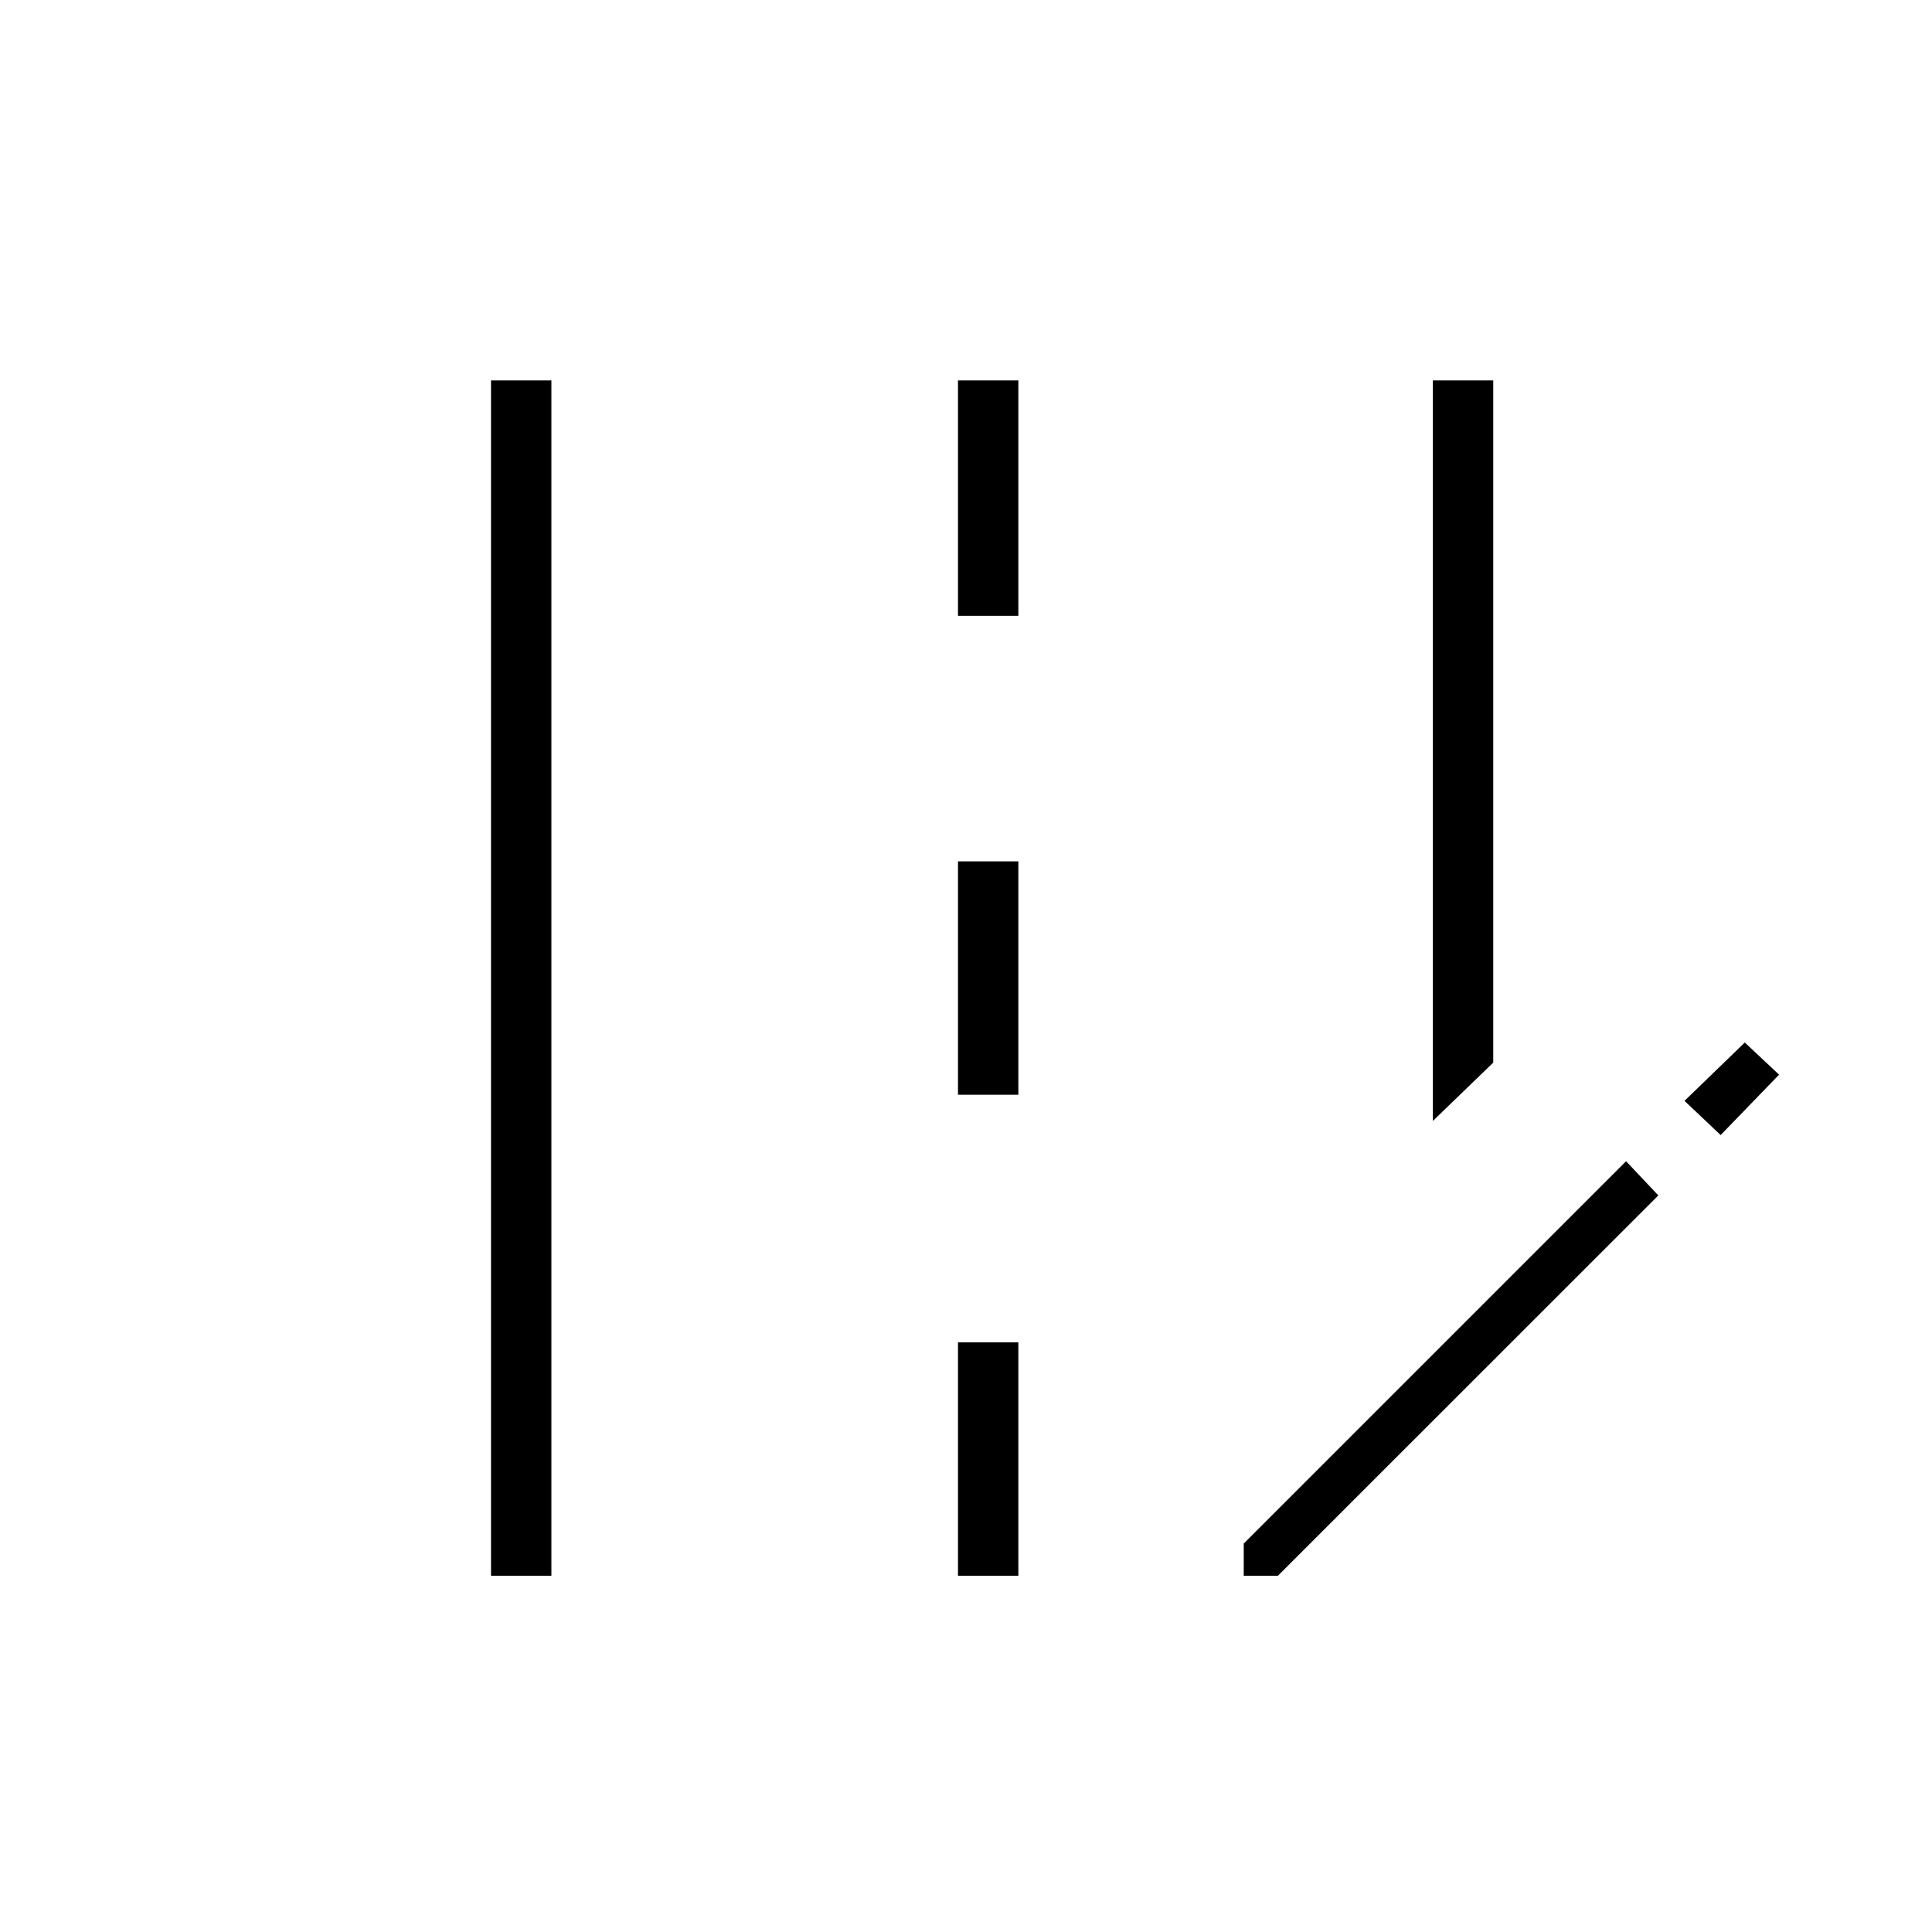 <svg xmlns="http://www.w3.org/2000/svg" height="20" width="20"><path d="M14.833 11.604V3.938h.625V11Zm-9.75 4.708V3.938h.625v12.374Zm4.834-9.937V3.938h.625v2.437Zm0 4.958V8.917h.625v2.416Zm0 4.979v-2.416h.625v2.416Zm7.895-4.562-.374-.354.624-.604.355.333Zm-4.937 4.562v-.333l3.958-3.958.334.354-3.938 3.937Z"/></svg>